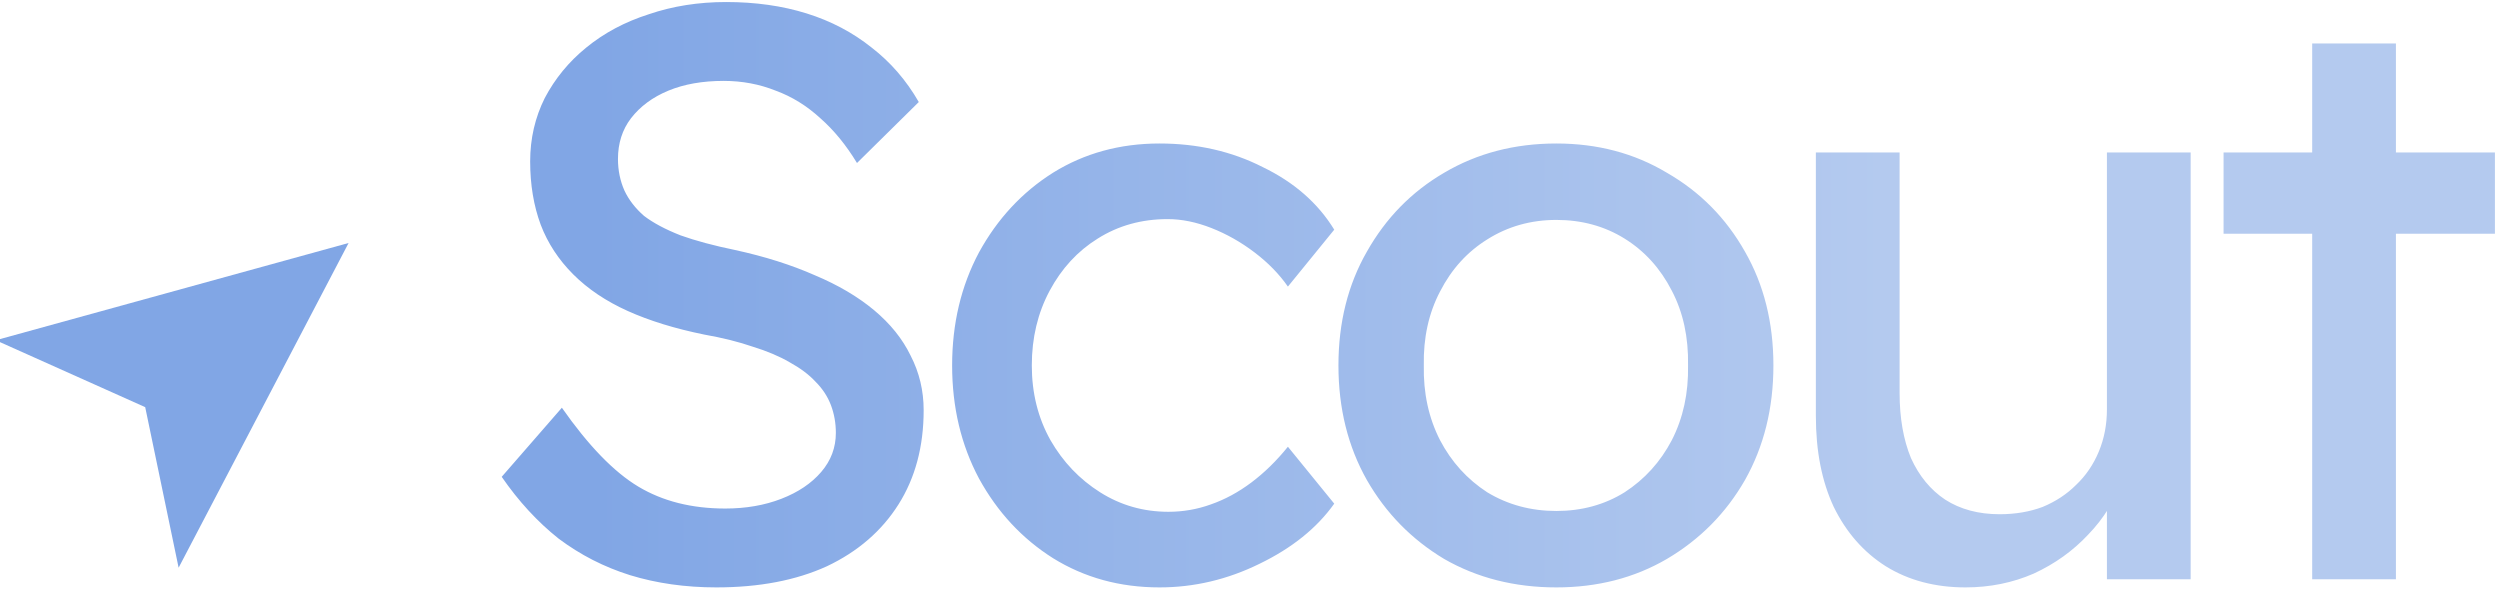 <svg width="246" height="58" viewBox="0 0 246 58" fill="none" xmlns="http://www.w3.org/2000/svg">
<g clip-path="url(#clip0_107_157)">
<path d="M70.488 57.8C67.448 57.8 64.621 57.4 62.008 56.6C59.448 55.8 57.102 54.6 54.968 53C52.888 51.347 51.022 49.32 49.368 46.92L55.288 40.12C57.901 43.853 60.408 46.44 62.808 47.88C65.208 49.32 68.061 50.04 71.368 50.04C73.395 50.04 75.235 49.72 76.888 49.08C78.541 48.44 79.848 47.56 80.808 46.44C81.768 45.32 82.248 44.04 82.248 42.6C82.248 41.64 82.088 40.733 81.768 39.88C81.448 39.027 80.942 38.253 80.248 37.56C79.608 36.867 78.755 36.227 77.688 35.64C76.675 35.053 75.475 34.547 74.088 34.12C72.701 33.64 71.102 33.24 69.288 32.92C66.408 32.333 63.901 31.56 61.768 30.6C59.635 29.64 57.848 28.44 56.408 27C54.968 25.56 53.901 23.933 53.208 22.12C52.515 20.253 52.168 18.173 52.168 15.88C52.168 13.64 52.648 11.56 53.608 9.64C54.621 7.72 55.981 6.067 57.688 4.68C59.448 3.24 61.502 2.147 63.848 1.4C66.195 0.6 68.728 0.2 71.448 0.2C74.328 0.2 76.968 0.573 79.368 1.32C81.768 2.067 83.901 3.187 85.768 4.68C87.635 6.12 89.181 7.907 90.408 10.04L84.328 16.04C83.261 14.28 82.061 12.813 80.728 11.64C79.395 10.413 77.928 9.507 76.328 8.92C74.728 8.28 73.022 7.96 71.208 7.96C69.128 7.96 67.315 8.28 65.768 8.92C64.222 9.56 62.995 10.467 62.088 11.64C61.235 12.76 60.808 14.093 60.808 15.64C60.808 16.76 61.022 17.8 61.448 18.76C61.875 19.667 62.515 20.493 63.368 21.24C64.275 21.933 65.475 22.573 66.968 23.16C68.462 23.693 70.248 24.173 72.328 24.6C75.261 25.24 77.875 26.067 80.168 27.08C82.462 28.04 84.408 29.187 86.008 30.52C87.608 31.853 88.808 33.347 89.608 35C90.462 36.653 90.888 38.44 90.888 40.36C90.888 43.933 90.061 47.027 88.408 49.64C86.755 52.253 84.408 54.28 81.368 55.72C78.328 57.107 74.701 57.8 70.488 57.8ZM114.09 57.8C110.197 57.8 106.703 56.84 103.61 54.92C100.57 53 98.143 50.387 96.33 47.08C94.57 43.773 93.69 40.067 93.69 35.96C93.69 31.853 94.57 28.147 96.33 24.84C98.143 21.533 100.57 18.92 103.61 17C106.703 15.08 110.197 14.12 114.09 14.12C117.823 14.12 121.21 14.893 124.25 16.44C127.343 17.933 129.69 19.987 131.29 22.6L126.73 28.2C125.877 26.973 124.783 25.853 123.45 24.84C122.117 23.827 120.703 23.027 119.21 22.44C117.717 21.853 116.277 21.56 114.89 21.56C112.33 21.56 110.037 22.2 108.01 23.48C106.037 24.707 104.463 26.413 103.29 28.6C102.117 30.787 101.53 33.24 101.53 35.96C101.53 38.68 102.143 41.133 103.37 43.32C104.597 45.453 106.223 47.16 108.25 48.44C110.277 49.72 112.517 50.36 114.97 50.36C116.41 50.36 117.797 50.12 119.13 49.64C120.517 49.16 121.85 48.44 123.13 47.48C124.41 46.52 125.61 45.347 126.73 43.96L131.29 49.56C129.583 51.96 127.13 53.933 123.93 55.48C120.783 57.027 117.503 57.8 114.09 57.8ZM153.143 57.8C149.036 57.8 145.356 56.867 142.103 55C138.903 53.08 136.369 50.493 134.503 47.24C132.636 43.933 131.703 40.173 131.703 35.96C131.703 31.747 132.636 28.013 134.503 24.76C136.369 21.453 138.903 18.867 142.103 17C145.356 15.08 149.036 14.12 153.143 14.12C157.196 14.12 160.823 15.08 164.023 17C167.276 18.867 169.836 21.453 171.703 24.76C173.569 28.013 174.503 31.747 174.503 35.96C174.503 40.173 173.569 43.933 171.703 47.24C169.836 50.493 167.276 53.08 164.023 55C160.823 56.867 157.196 57.8 153.143 57.8ZM153.143 50.28C155.649 50.28 157.889 49.667 159.863 48.44C161.836 47.16 163.383 45.453 164.503 43.32C165.623 41.133 166.156 38.68 166.103 35.96C166.156 33.187 165.623 30.733 164.503 28.6C163.383 26.413 161.836 24.707 159.863 23.48C157.889 22.253 155.649 21.64 153.143 21.64C150.636 21.64 148.369 22.28 146.343 23.56C144.369 24.787 142.823 26.493 141.703 28.68C140.583 30.813 140.049 33.24 140.103 35.96C140.049 38.68 140.583 41.133 141.703 43.32C142.823 45.453 144.369 47.16 146.343 48.44C148.369 49.667 150.636 50.28 153.143 50.28ZM193.401 57.8C190.415 57.8 187.801 57.107 185.561 55.72C183.375 54.333 181.668 52.387 180.441 49.88C179.268 47.373 178.681 44.387 178.681 40.92V15H186.921V38.68C186.921 41.133 187.295 43.267 188.041 45.08C188.841 46.84 189.961 48.2 191.401 49.16C192.895 50.12 194.681 50.6 196.761 50.6C198.308 50.6 199.721 50.36 201.001 49.88C202.281 49.347 203.375 48.627 204.281 47.72C205.241 46.813 205.988 45.72 206.521 44.44C207.055 43.16 207.321 41.773 207.321 40.28V15H215.561V57H207.321V48.2L208.761 47.24C208.121 49.213 207.028 51 205.481 52.6C203.988 54.2 202.201 55.48 200.121 56.44C198.041 57.347 195.801 57.8 193.401 57.8ZM227.519 57V4.28H235.759V57H227.519ZM218.799 23V15H245.519V23H218.799Z" fill="url(#paint0_linear_107_157)"/>
<path d="M34.302 23.91L-0.415 33.48L14.288 40.064L17.576 55.861L34.302 23.91Z" fill="#81A6E5"/>
</g>
<defs>
<linearGradient id="paint0_linear_107_157" x1="58.5" y1="27" x2="185.5" y2="27" gradientUnits="userSpaceOnUse">
<stop stop-color="#81A6E5"/>
<stop offset="1" stop-color="#B4CAEF"/>
</linearGradient>
<clipPath id="clip0_107_157">
<rect width="245.5" height="58" fill="white"/>
</clipPath>
</defs>
</svg>
